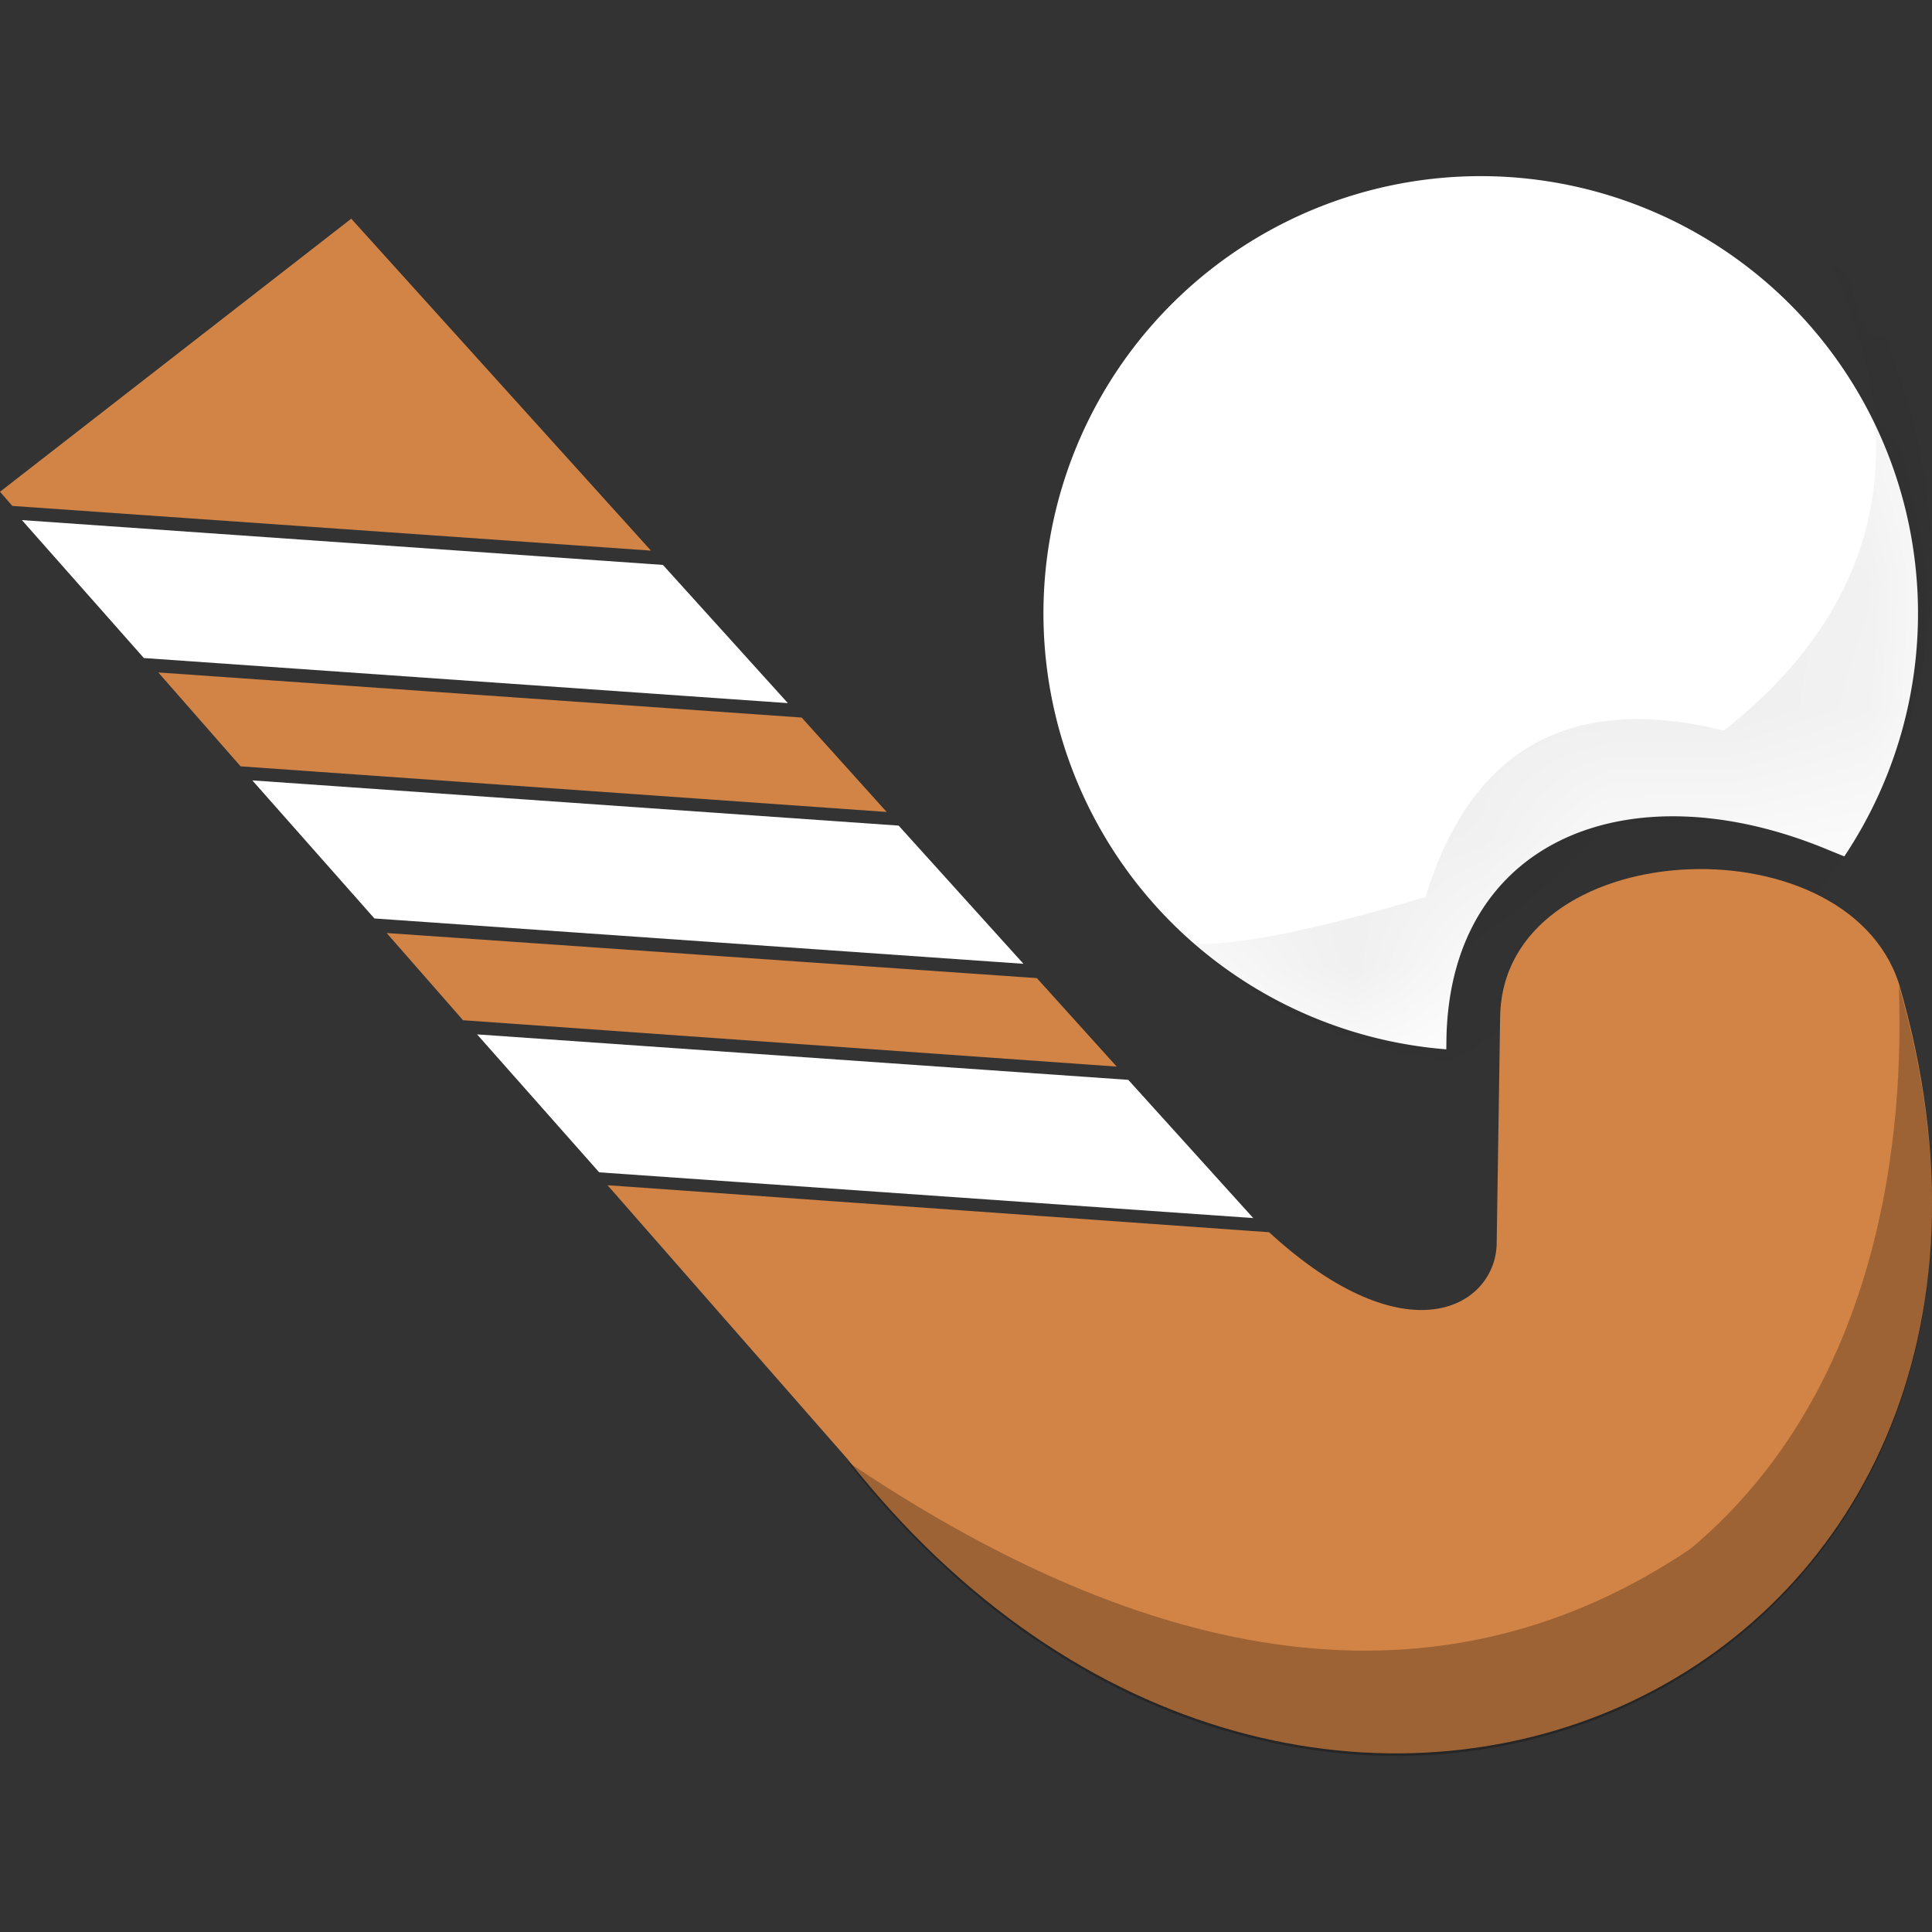 <svg xmlns='http://www.w3.org/2000/svg' xmlns:xlink='http://www.w3.org/1999/xlink' width='15' height='15' viewBox='0 0 15 15'><rect x="0" y="0" width="15" height="15" fill="#333333" stroke="none"/><defs><path id='a' d='M11.229 8.147a3.395 3.395 0 1 1 3.09-1.498l-.123-.05c-1.535-.64-2.943-.088-2.966 1.475l-.001.073z'/></defs><g fill='none' fill-rule='evenodd'><mask id='b' fill='#fff'><use xlink:href='#a'/></mask><use fill='#FFF' xlink:href='#a'/><path fill='#000' d='M11.594 8.249c1.876 0 4.517-2.445 2.907-5.953l-.13-.132c-.672-.677 1.393 1.639-.987 3.508-1.192-.293-1.963.138-2.316 1.292l-.114.034c-.786.23-1.347.341-1.684.33.608.571 1.425.92 2.324.92z' mask='url(#b)' opacity='.25'/><path fill='#D28446' d='M3.002 7.244l5.048.35.62.687-5.075-.36-.593-.677zM1.869 5.951l-.64-.73 4.995.35.66.733L1.87 5.95zM.096 3.928L0 3.818l2.727-2.12 2.327 2.577-4.958-.347zm9.757 5.639c1.07.982 1.747.58 1.767.1l.027-1.775c.026-1.41 2.678-1.543 3.096-.256 1.592 5.473-4.585 8.241-8.163 3.692L4.717 9.202l5.136.365z'/><path fill='#FFF' d='M5.147 4.386l.97 1.073-5-.35L.17 4.038l4.977.348zm1.83 2.024l.969 1.073-5.039-.352-.948-1.072 5.017.351zM8.76 8.384l.97 1.073-5.078-.355-.948-1.071 5.056.353z'/><path fill='#000' d='M13.12 12.029c1.728-1.442 1.635-3.865 1.623-4.374 1.592 5.473-4.585 8.242-8.163 3.693 2.512 1.695 4.692 1.922 6.54.68z' opacity='.25'/></g></svg>